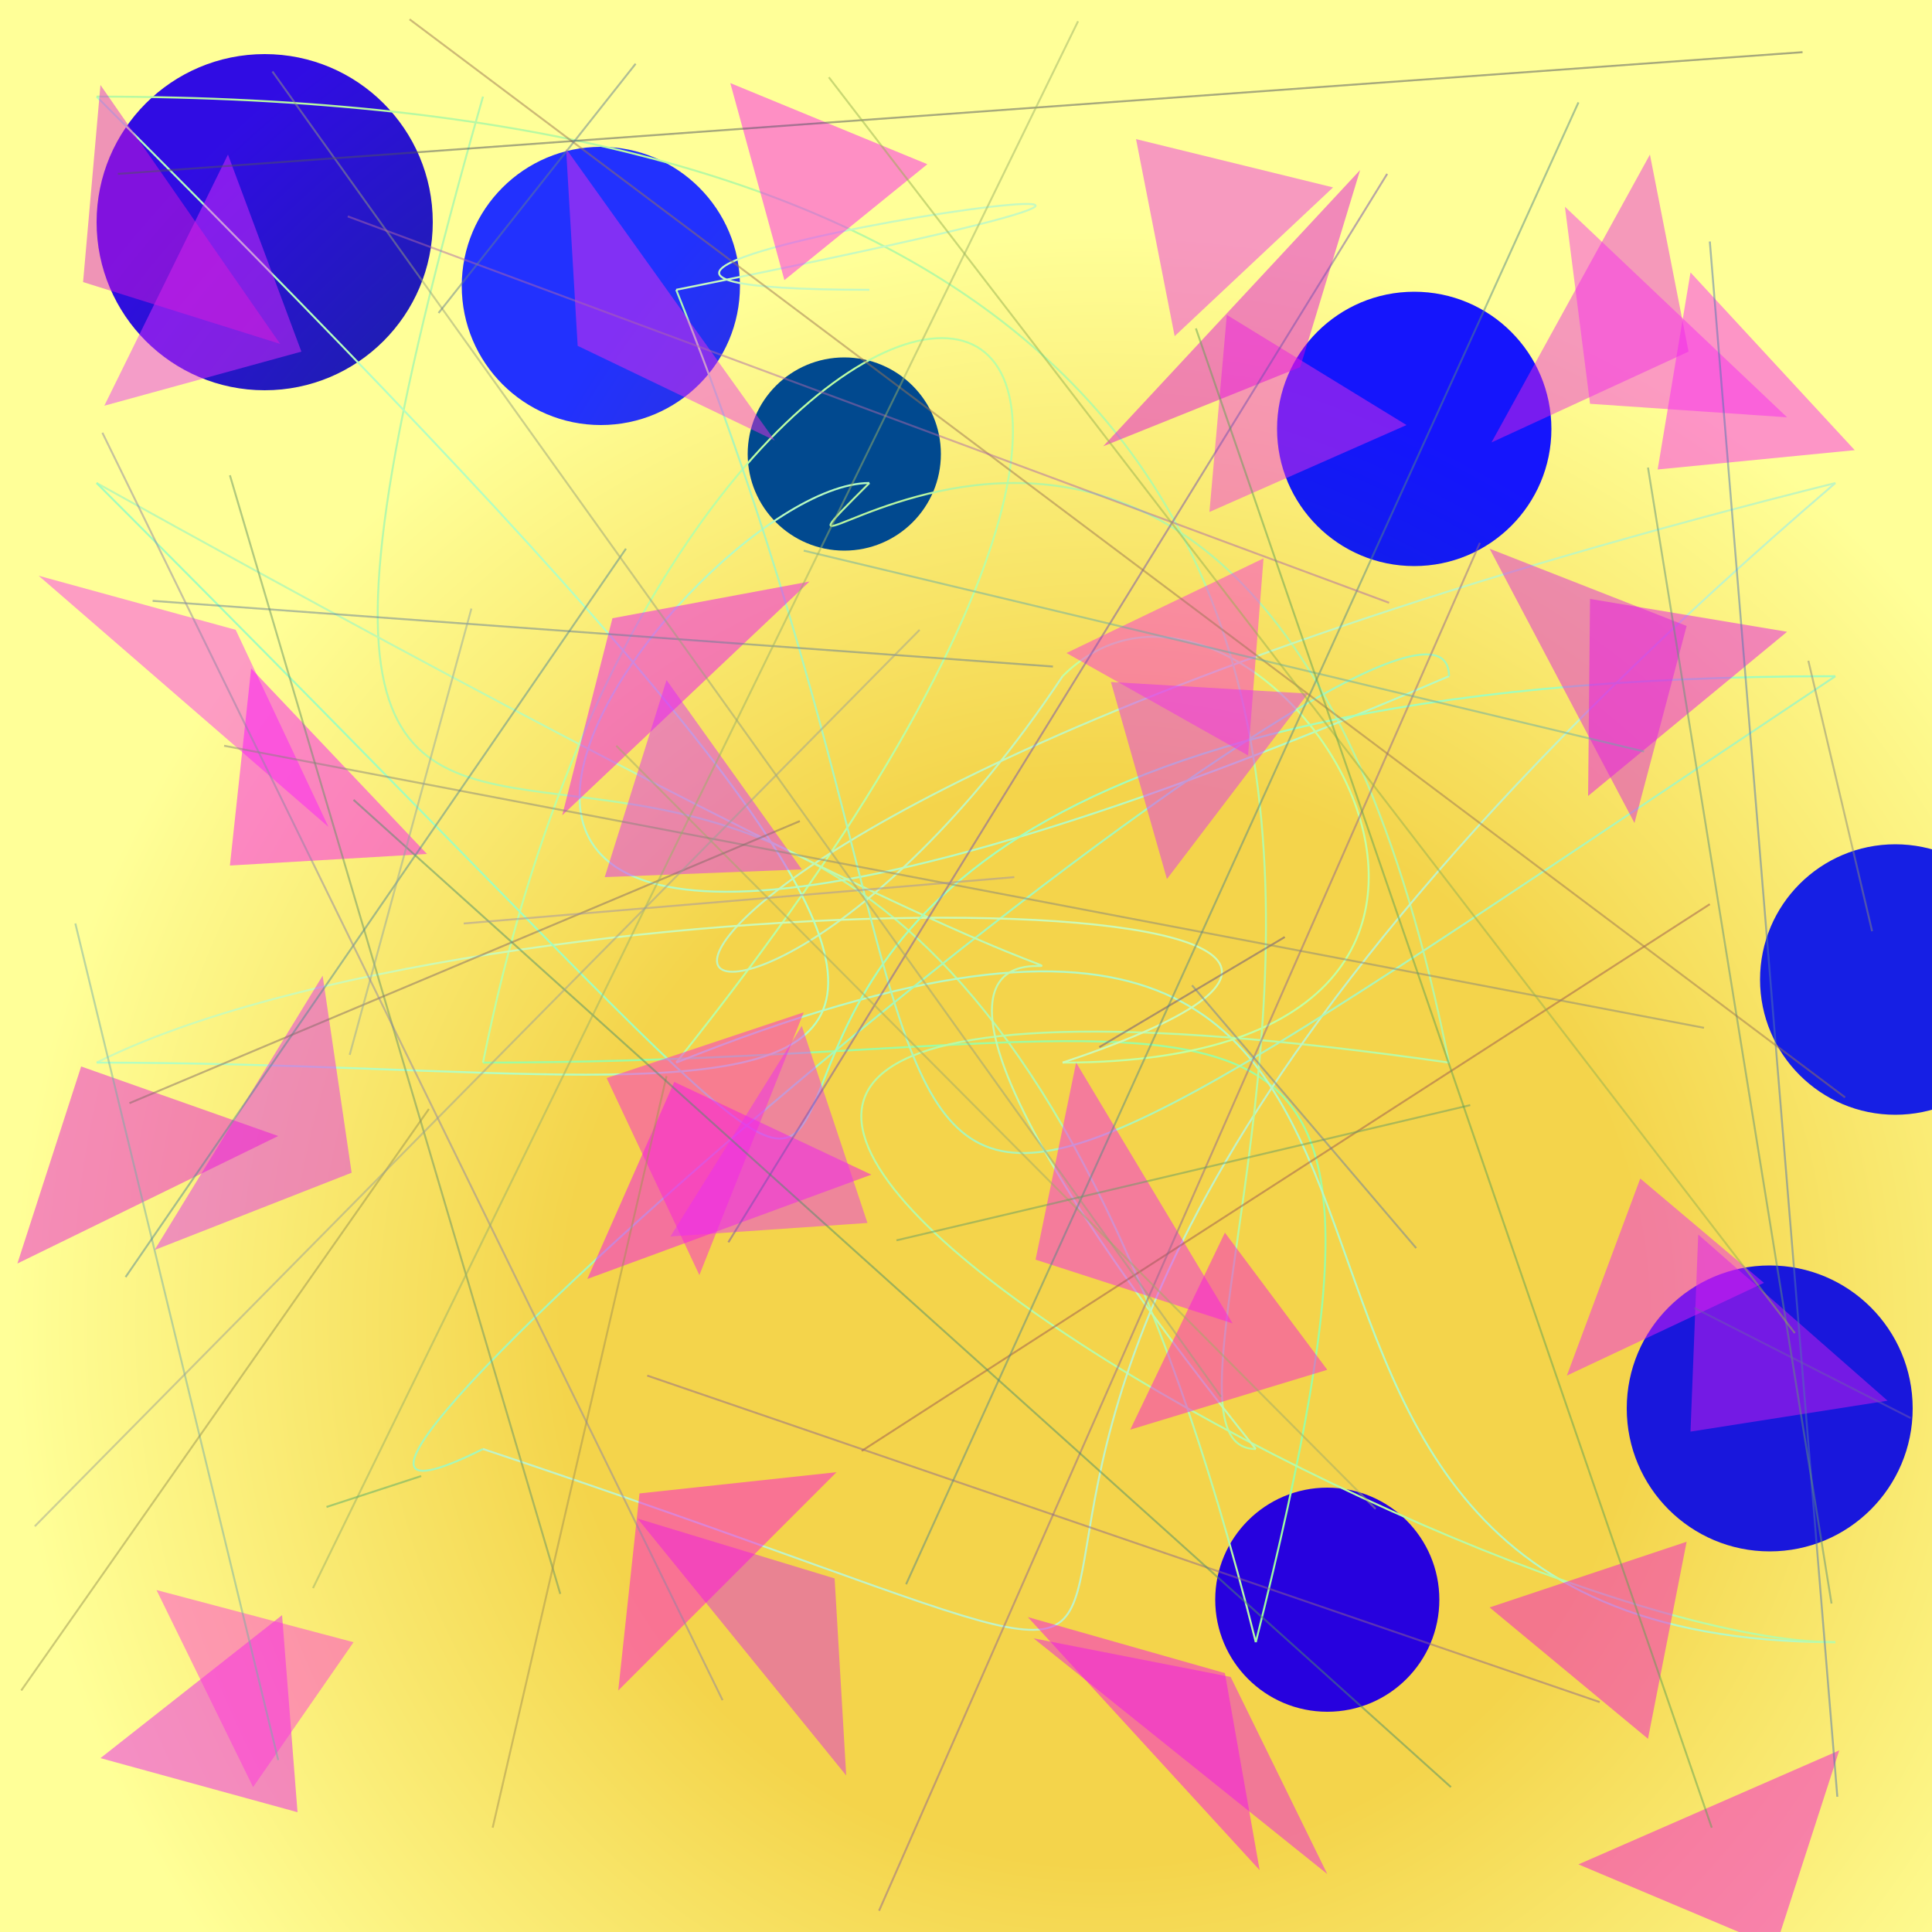 <?xml version="1.0" encoding="UTF-8"?>
<svg xmlns="http://www.w3.org/2000/svg" xmlns:xlink="http://www.w3.org/1999/xlink" width="500pt" height="500pt" viewBox="0 0 500 500" version="1.1">
<defs>
<radialGradient id="radial0" gradientUnits="userSpaceOnUse" cx="0.571" cy="0.683" fx="0.571" fy="0.683" r="0.6" gradientTransform="matrix(500,0,0,500,0,0)">
<stop offset="0.467" style="stop-color:rgb(95.6%,83.3%,29.6%);stop-opacity:1;"/>
<stop offset="0.933" style="stop-color:rgb(100%,100%,59.5%);stop-opacity:1;"/>
</radialGradient>
<radialGradient id="radial1" gradientUnits="userSpaceOnUse" cx="0.21" cy="0.48" fx="0.21" fy="0.48" r="0.6" gradientTransform="matrix(500,0,0,500,0,0)">
<stop offset="0.467" style="stop-color:rgb(7.5%,38.8%,44.1%);stop-opacity:1;"/>
<stop offset="0.933" style="stop-color:rgb(8.8%,12.2%,89.5%);stop-opacity:1;"/>
</radialGradient>
<radialGradient id="radial2" gradientUnits="userSpaceOnUse" cx="0.286" cy="0.141" fx="0.286" fy="0.141" r="0.6" gradientTransform="matrix(500,0,0,500,0,0)">
<stop offset="0.467" style="stop-color:rgb(15.7%,36.2%,76%);stop-opacity:1;"/>
<stop offset="0.933" style="stop-color:rgb(15.2%,0.3%,87.2%);stop-opacity:1;"/>
</radialGradient>
<radialGradient id="radial3" gradientUnits="userSpaceOnUse" cx="0.3" cy="0.319" fx="0.3" fy="0.319" r="0.6" gradientTransform="matrix(500,0,0,500,0,0)">
<stop offset="0.467" style="stop-color:rgb(0.5%,28.8%,56%);stop-opacity:1;"/>
<stop offset="0.933" style="stop-color:rgb(8.6%,10.6%,82.4%);stop-opacity:1;"/>
</radialGradient>
<radialGradient id="radial4" gradientUnits="userSpaceOnUse" cx="0.49" cy="0.195" fx="0.49" fy="0.195" r="0.6" gradientTransform="matrix(500,0,0,500,0,0)">
<stop offset="0.467" style="stop-color:rgb(2.7%,2.6%,42.7%);stop-opacity:1;"/>
<stop offset="0.933" style="stop-color:rgb(9.7%,8.9%,86.1%);stop-opacity:1;"/>
</radialGradient>
<radialGradient id="radial5" gradientUnits="userSpaceOnUse" cx="0.497" cy="0.735" fx="0.497" fy="0.735" r="0.6" gradientTransform="matrix(500,0,0,500,0,0)">
<stop offset="0.467" style="stop-color:rgb(3.6%,19.4%,76.3%);stop-opacity:1;"/>
<stop offset="0.933" style="stop-color:rgb(8.1%,8.4%,98.7%);stop-opacity:1;"/>
</radialGradient>
<radialGradient id="radial6" gradientUnits="userSpaceOnUse" cx="0.772" cy="0.494" fx="0.772" fy="0.494" r="0.6" gradientTransform="matrix(500,0,0,500,0,0)">
<stop offset="0.467" style="stop-color:rgb(24.7%,22%,64.3%);stop-opacity:1;"/>
<stop offset="0.933" style="stop-color:rgb(13.2%,19.3%,99.5%);stop-opacity:1;"/>
</radialGradient>
<radialGradient id="radial7" gradientUnits="userSpaceOnUse" cx="0.5" cy="0.481" fx="0.5" fy="0.481" r="0.6" gradientTransform="matrix(500,0,0,500,0,0)">
<stop offset="0.467" style="stop-color:rgb(4.7%,18.4%,50.6%);stop-opacity:1;"/>
<stop offset="0.933" style="stop-color:rgb(19%,4.9%,89%);stop-opacity:1;"/>
</radialGradient>
<clipPath id="clip1">
  <rect x="0" y="0" width="500" height="500"/>
</clipPath>
<g id="surface204" clip-path="url(#clip1)">
<rect x="0" y="0" width="500" height="500" style="fill:url(#radial0);stroke:none;"/>
<path style=" stroke:none;fill-rule:nonzero;fill:url(#radial1);" d="M 525.5 253.5 C 525.5 272.828 509.828 288.5 490.5 288.5 C 471.172 288.5 455.5 272.828 455.5 253.5 C 455.5 234.172 471.172 218.5 490.5 218.5 C 509.828 218.5 525.5 234.172 525.5 253.5 "/>
<path style=" stroke:none;fill-rule:nonzero;fill:url(#radial2);" d="M 372.5 414 C 372.5 430.016 359.516 443 343.5 443 C 327.484 443 314.5 430.016 314.5 414 C 314.5 397.984 327.484 385 343.5 385 C 359.516 385 372.5 397.984 372.5 414 "/>
<path style=" stroke:none;fill-rule:nonzero;fill:url(#radial3);" d="M 243.5 117.5 C 243.5 131.309 232.309 142.5 218.5 142.5 C 204.691 142.5 193.5 131.309 193.5 117.5 C 193.5 103.691 204.691 92.5 218.5 92.5 C 232.309 92.5 243.5 103.691 243.5 117.5 "/>
<path style=" stroke:none;fill-rule:nonzero;fill:url(#radial4);" d="M 495 364.5 C 495 384.934 478.434 401.5 458 401.5 C 437.566 401.5 421 384.934 421 364.5 C 421 344.066 437.566 327.5 458 327.5 C 478.434 327.5 495 344.066 495 364.5 "/>
<path style=" stroke:none;fill-rule:nonzero;fill:url(#radial5);" d="M 401.5 111 C 401.5 130.605 385.605 146.5 366 146.5 C 346.395 146.5 330.5 130.605 330.5 111 C 330.5 91.395 346.395 75.5 366 75.5 C 385.605 75.5 401.5 91.395 401.5 111 "/>
<path style=" stroke:none;fill-rule:nonzero;fill:url(#radial6);" d="M 191.5 74 C 191.5 93.883 175.383 110 155.5 110 C 135.617 110 119.5 93.883 119.5 74 C 119.5 54.117 135.617 38 155.5 38 C 175.383 38 191.5 54.117 191.5 74 "/>
<path style=" stroke:none;fill-rule:nonzero;fill:url(#radial7);" d="M 112 57.5 C 112 81.523 92.523 101 68.5 101 C 44.477 101 25 81.523 25 57.5 C 25 33.477 44.477 14 68.5 14 C 92.523 14 112 33.477 112 57.5 "/>
<path style="fill:none;stroke-width:0.001;stroke-linecap:butt;stroke-linejoin:miter;stroke:rgb(71.4%,97.2%,66.4%);stroke-opacity:1;stroke-miterlimit:10;" d="M 0.25 0.05 C 0.05 0.75 0.45 0.05 0.65 0.85 " transform="matrix(500,0,0,500,0,0)"/>
<path style="fill:none;stroke-width:0.001;stroke-linecap:butt;stroke-linejoin:miter;stroke:rgb(61.4%,98.8%,63.3%);stroke-opacity:1;stroke-miterlimit:10;" d="M 0.65 0.85 C 0.75 0.45 0.65 0.55 0.25 0.55 " transform="matrix(500,0,0,500,0,0)"/>
<path style="fill:none;stroke-width:0.001;stroke-linecap:butt;stroke-linejoin:miter;stroke:rgb(73.4%,98.9%,64.2%);stroke-opacity:1;stroke-miterlimit:10;" d="M 0.25 0.55 C 0.35 0.05 0.75 0.05 0.35 0.55 " transform="matrix(500,0,0,500,0,0)"/>
<path style="fill:none;stroke-width:0.001;stroke-linecap:butt;stroke-linejoin:miter;stroke:rgb(70.5%,97.4%,76.6%);stroke-opacity:1;stroke-miterlimit:10;" d="M 0.35 0.55 C 0.85 0.35 0.55 0.85 0.95 0.85 " transform="matrix(500,0,0,500,0,0)"/>
<path style="fill:none;stroke-width:0.001;stroke-linecap:butt;stroke-linejoin:miter;stroke:rgb(72.6%,97.8%,64.7%);stroke-opacity:1;stroke-miterlimit:10;" d="M 0.95 0.85 C 0.75 0.85 0.05 0.45 0.75 0.55 " transform="matrix(500,0,0,500,0,0)"/>
<path style="fill:none;stroke-width:0.001;stroke-linecap:butt;stroke-linejoin:miter;stroke:rgb(71.5%,95.9%,63%);stroke-opacity:1;stroke-miterlimit:10;" d="M 0.75 0.55 C 0.65 0.05 0.35 0.35 0.45 0.25 " transform="matrix(500,0,0,500,0,0)"/>
<path style="fill:none;stroke-width:0.001;stroke-linecap:butt;stroke-linejoin:miter;stroke:rgb(70.8%,97.8%,75.6%);stroke-opacity:1;stroke-miterlimit:10;" d="M 0.45 0.25 C 0.35 0.25 0.05 0.65 0.75 0.35 " transform="matrix(500,0,0,500,0,0)"/>
<path style="fill:none;stroke-width:0.001;stroke-linecap:butt;stroke-linejoin:miter;stroke:rgb(64.9%,96.6%,72.3%);stroke-opacity:1;stroke-miterlimit:10;" d="M 0.75 0.35 C 0.75 0.25 0.05 0.85 0.25 0.75 " transform="matrix(500,0,0,500,0,0)"/>
<path style="fill:none;stroke-width:0.001;stroke-linecap:butt;stroke-linejoin:miter;stroke:rgb(75.3%,95.3%,78%);stroke-opacity:1;stroke-miterlimit:10;" d="M 0.25 0.75 C 0.85 0.95 0.25 0.85 0.95 0.25 " transform="matrix(500,0,0,500,0,0)"/>
<path style="fill:none;stroke-width:0.001;stroke-linecap:butt;stroke-linejoin:miter;stroke:rgb(76.1%,96.2%,73.6%);stroke-opacity:1;stroke-miterlimit:10;" d="M 0.95 0.25 C 0.15 0.45 0.35 0.65 0.55 0.35 " transform="matrix(500,0,0,500,0,0)"/>
<path style="fill:none;stroke-width:0.001;stroke-linecap:butt;stroke-linejoin:miter;stroke:rgb(75.8%,99.7%,63.5%);stroke-opacity:1;stroke-miterlimit:10;" d="M 0.55 0.35 C 0.65 0.25 0.85 0.55 0.55 0.55 " transform="matrix(500,0,0,500,0,0)"/>
<path style="fill:none;stroke-width:0.001;stroke-linecap:butt;stroke-linejoin:miter;stroke:rgb(79.9%,97.8%,71.4%);stroke-opacity:1;stroke-miterlimit:10;" d="M 0.55 0.55 C 0.85 0.45 0.25 0.45 0.05 0.55 " transform="matrix(500,0,0,500,0,0)"/>
<path style="fill:none;stroke-width:0.001;stroke-linecap:butt;stroke-linejoin:miter;stroke:rgb(70.6%,99.6%,75.7%);stroke-opacity:1;stroke-miterlimit:10;" d="M 0.05 0.55 C 0.45 0.55 0.65 0.65 0.05 0.05 " transform="matrix(500,0,0,500,0,0)"/>
<path style="fill:none;stroke-width:0.001;stroke-linecap:butt;stroke-linejoin:miter;stroke:rgb(72.2%,97.4%,63.5%);stroke-opacity:1;stroke-miterlimit:10;" d="M 0.05 0.05 C 0.95 0.05 0.55 0.75 0.65 0.75 " transform="matrix(500,0,0,500,0,0)"/>
<path style="fill:none;stroke-width:0.001;stroke-linecap:butt;stroke-linejoin:miter;stroke:rgb(74.7%,97.3%,69.1%);stroke-opacity:1;stroke-miterlimit:10;" d="M 0.65 0.75 C 0.25 0.25 0.95 0.75 0.05 0.25 " transform="matrix(500,0,0,500,0,0)"/>
<path style="fill:none;stroke-width:0.001;stroke-linecap:butt;stroke-linejoin:miter;stroke:rgb(63.3%,98.9%,73.8%);stroke-opacity:1;stroke-miterlimit:10;" d="M 0.05 0.25 C 0.75 0.95 0.05 0.35 0.95 0.35 " transform="matrix(500,0,0,500,0,0)"/>
<path style="fill:none;stroke-width:0.001;stroke-linecap:butt;stroke-linejoin:miter;stroke:rgb(67.3%,95.8%,72%);stroke-opacity:1;stroke-miterlimit:10;" d="M 0.95 0.35 C 0.35 0.75 0.55 0.65 0.35 0.15 " transform="matrix(500,0,0,500,0,0)"/>
<path style="fill:none;stroke-width:0.001;stroke-linecap:butt;stroke-linejoin:miter;stroke:rgb(77.2%,97.6%,75.7%);stroke-opacity:1;stroke-miterlimit:10;" d="M 0.35 0.15 C 0.85 0.05 0.15 0.15 0.45 0.15 " transform="matrix(500,0,0,500,0,0)"/>
<path style=" stroke:none;fill-rule:nonzero;fill:rgb(90.6%,18%,99.4%);fill-opacity:0.468;" d="M 27 105 L 78 91 L 59 40 L 27 105 "/>
<path style=" stroke:none;fill-rule:nonzero;fill:rgb(94%,19%,91.2%);fill-opacity:0.468;" d="M 200.5 114 L 149.5 89.5 L 146.5 38.5 L 200.5 114 "/>
<path style=" stroke:none;fill-rule:nonzero;fill:rgb(93.2%,15.7%,92.1%);fill-opacity:0.468;" d="M 345 48.5 L 294 36 L 304 87 L 345 48.5 "/>
<path style=" stroke:none;fill-rule:nonzero;fill:rgb(98.1%,11.2%,97.7%);fill-opacity:0.468;" d="M 480 116.5 L 429 121.5 L 437.5 70.5 L 480 116.5 "/>
<path style=" stroke:none;fill-rule:nonzero;fill:rgb(90.6%,3.2%,93.7%);fill-opacity:0.468;" d="M 462.5 163.5 L 411.5 155 L 411 206 L 462.5 163.5 "/>
<path style=" stroke:none;fill-rule:nonzero;fill:rgb(98.1%,16%,87.7%);fill-opacity:0.468;" d="M 276 169 L 327 144.5 L 323 195.5 L 276 169 "/>
<path style=" stroke:none;fill-rule:nonzero;fill:rgb(92.8%,0.7%,98.6%);fill-opacity:0.468;" d="M 209.5 150.5 L 158.5 160 L 145.5 211 L 209.5 150.5 "/>
<path style=" stroke:none;fill-rule:nonzero;fill:rgb(98%,17.8%,95.7%);fill-opacity:0.468;" d="M 10 149 L 61 163 L 85 214 L 10 149 "/>
<path style=" stroke:none;fill-rule:nonzero;fill:rgb(88.4%,13.2%,96.8%);fill-opacity:0.468;" d="M 40 323.5 L 91 303.5 L 83.5 252.5 L 40 323.5 "/>
<path style=" stroke:none;fill-rule:nonzero;fill:rgb(95.6%,1%,97.6%);fill-opacity:0.468;" d="M 225.5 304 L 174.5 280 L 152 331 L 225.5 304 "/>
<path style=" stroke:none;fill-rule:nonzero;fill:rgb(95.3%,9.9%,96.2%);fill-opacity:0.468;" d="M 319 342.5 L 268 326 L 278.5 275 L 319 342.5 "/>
<path style=" stroke:none;fill-rule:nonzero;fill:rgb(94.3%,11.3%,97%);fill-opacity:0.468;" d="M 456.5 332 L 405.5 356 L 424.5 305 L 456.5 332 "/>
<path style=" stroke:none;fill-rule:nonzero;fill:rgb(95.6%,2.3%,86.5%);fill-opacity:0.468;" d="M 408.5 482.5 L 459.5 504 L 476 453 L 408.5 482.5 "/>
<path style=" stroke:none;fill-rule:nonzero;fill:rgb(97%,2.8%,92.7%);fill-opacity:0.468;" d="M 266 418.5 L 317 433 L 326 484 L 266 418.5 "/>
<path style=" stroke:none;fill-rule:nonzero;fill:rgb(86.7%,15.7%,88.7%);fill-opacity:0.468;" d="M 165 393 L 216 408.5 L 219 459.5 L 165 393 "/>
<path style=" stroke:none;fill-rule:nonzero;fill:rgb(86.8%,10.7%,85%);fill-opacity:0.468;" d="M 72.5 89 L 21.5 73 L 26 22 L 72.5 89 "/>
<path style=" stroke:none;fill-rule:nonzero;fill:rgb(98%,10.4%,87.1%);fill-opacity:0.468;" d="M 208 262 L 157 279 L 181 330 L 208 262 "/>
<path style=" stroke:none;fill-rule:nonzero;fill:rgb(86.5%,10.1%,88.2%);fill-opacity:0.468;" d="M 385.5 142 L 436.5 162 L 423 213 L 385.5 142 "/>
<path style=" stroke:none;fill-rule:nonzero;fill:rgb(91.8%,6%,96.9%);fill-opacity:0.468;" d="M 26 455 L 77 469 L 73 418 L 26 455 "/>
<path style=" stroke:none;fill-rule:nonzero;fill:rgb(94.5%,4.4%,85.1%);fill-opacity:0.468;" d="M 385.5 416 L 436.5 399 L 426.5 450 L 385.5 416 "/>
<path style=" stroke:none;fill-rule:nonzero;fill:rgb(93.8%,18.6%,90%);fill-opacity:0.468;" d="M 364 110 L 313 132.5 L 317.5 81.5 L 364 110 "/>
<path style=" stroke:none;fill-rule:nonzero;fill:rgb(91.8%,15%,88.1%);fill-opacity:0.468;" d="M 386 114.5 L 437 91 L 427 40 L 386 114.5 "/>
<path style=" stroke:none;fill-rule:nonzero;fill:rgb(88.1%,16.7%,95.3%);fill-opacity:0.468;" d="M 338.5 179.5 L 287.5 176.5 L 302 227.5 L 338.5 179.5 "/>
<path style=" stroke:none;fill-rule:nonzero;fill:rgb(91.6%,5%,86%);fill-opacity:0.468;" d="M 72 294 L 21 276 L 4.5 327 L 72 294 "/>
<path style=" stroke:none;fill-rule:nonzero;fill:rgb(99.2%,6.1%,96.4%);fill-opacity:0.468;" d="M 240 42.5 L 189 21.5 L 203 72.5 L 240 42.5 "/>
<path style=" stroke:none;fill-rule:nonzero;fill:rgb(86.4%,14.1%,99.7%);fill-opacity:0.468;" d="M 207.5 225 L 156.5 227 L 172.5 176 L 207.5 225 "/>
<path style=" stroke:none;fill-rule:nonzero;fill:rgb(97.4%,7.1%,86.7%);fill-opacity:0.468;" d="M 343.5 354.5 L 292.5 370 L 317 319 L 343.5 354.5 "/>
<path style=" stroke:none;fill-rule:nonzero;fill:rgb(99.8%,2.3%,90%);fill-opacity:0.468;" d="M 216.5 381 L 165.5 386.5 L 160 437.5 L 216.5 381 "/>
<path style=" stroke:none;fill-rule:nonzero;fill:rgb(86.8%,12.4%,93.1%);fill-opacity:0.468;" d="M 488.5 362.5 L 437.5 370.5 L 439.5 319.5 L 488.5 362.5 "/>
<path style=" stroke:none;fill-rule:nonzero;fill:rgb(98%,3.2%,99.9%);fill-opacity:0.468;" d="M 110.5 221 L 59.5 224 L 65 173 L 110.5 221 "/>
<path style=" stroke:none;fill-rule:nonzero;fill:rgb(93%,7.1%,92.6%);fill-opacity:0.468;" d="M 267.5 424 L 318.5 434 L 343.5 485 L 267.5 424 "/>
<path style=" stroke:none;fill-rule:nonzero;fill:rgb(87.9%,1.2%,87.5%);fill-opacity:0.468;" d="M 285.5 115.5 L 336.5 95 L 352 44 L 285.5 115.5 "/>
<path style=" stroke:none;fill-rule:nonzero;fill:rgb(96.8%,16.2%,93.9%);fill-opacity:0.468;" d="M 462.5 108 L 411.5 104.5 L 405 53.5 L 462.5 108 "/>
<path style=" stroke:none;fill-rule:nonzero;fill:rgb(90.3%,18%,95.6%);fill-opacity:0.468;" d="M 173.5 320 L 224.5 316.5 L 207.5 265.5 L 173.5 320 "/>
<path style=" stroke:none;fill-rule:nonzero;fill:rgb(99.7%,18.6%,87.1%);fill-opacity:0.468;" d="M 91.5 425 L 40.5 411.5 L 65.5 462.5 L 91.5 425 "/>
<path style="fill:none;stroke-width:0.001;stroke-linecap:butt;stroke-linejoin:miter;stroke:rgb(39.2%,49%,59%);stroke-opacity:0.498;stroke-miterlimit:10;" d="M 0.545 0.345 L 0.079 0.311 " transform="matrix(500,0,0,500,0,0)"/>
<path style="fill:none;stroke-width:0.001;stroke-linecap:butt;stroke-linejoin:miter;stroke:rgb(38.6%,58%,38.7%);stroke-opacity:0.498;stroke-miterlimit:10;" d="M 0.29 0.825 L 0.119 0.246 " transform="matrix(500,0,0,500,0,0)"/>
<path style="fill:none;stroke-width:0.001;stroke-linecap:butt;stroke-linejoin:miter;stroke:rgb(61.1%,34.1%,31.3%);stroke-opacity:0.498;stroke-miterlimit:10;" d="M 0.446 0.751 L 0.885 0.468 " transform="matrix(500,0,0,500,0,0)"/>
<path style="fill:none;stroke-width:0.001;stroke-linecap:butt;stroke-linejoin:miter;stroke:rgb(55.8%,39.3%,56.4%);stroke-opacity:0.498;stroke-miterlimit:10;" d="M 0.455 0.989 L 0.766 0.281 " transform="matrix(500,0,0,500,0,0)"/>
<path style="fill:none;stroke-width:0.001;stroke-linecap:butt;stroke-linejoin:miter;stroke:rgb(30.9%,45.6%,69.2%);stroke-opacity:0.498;stroke-miterlimit:10;" d="M 0.951 0.93 L 0.885 0.125 " transform="matrix(500,0,0,500,0,0)"/>
<path style="fill:none;stroke-width:0.001;stroke-linecap:butt;stroke-linejoin:miter;stroke:rgb(44.7%,31.3%,69%);stroke-opacity:0.498;stroke-miterlimit:10;" d="M 0.377 0.643 L 0.718 0.09 " transform="matrix(500,0,0,500,0,0)"/>
<path style="fill:none;stroke-width:0.001;stroke-linecap:butt;stroke-linejoin:miter;stroke:rgb(37.9%,58%,47.2%);stroke-opacity:0.498;stroke-miterlimit:10;" d="M 0.853 0.242 L 0.948 0.83 " transform="matrix(500,0,0,500,0,0)"/>
<path style="fill:none;stroke-width:0.001;stroke-linecap:butt;stroke-linejoin:miter;stroke:rgb(40%,30.5%,49.1%);stroke-opacity:0.498;stroke-miterlimit:10;" d="M 0.569 0.542 L 0.665 0.485 " transform="matrix(500,0,0,500,0,0)"/>
<path style="fill:none;stroke-width:0.001;stroke-linecap:butt;stroke-linejoin:miter;stroke:rgb(45.5%,67.9%,65.2%);stroke-opacity:0.498;stroke-miterlimit:10;" d="M 0.144 0.911 L 0.039 0.478 " transform="matrix(500,0,0,500,0,0)"/>
<path style="fill:none;stroke-width:0.001;stroke-linecap:butt;stroke-linejoin:miter;stroke:rgb(63.2%,67.4%,40.3%);stroke-opacity:0.498;stroke-miterlimit:10;" d="M 0.712 0.781 L 0.319 0.386 " transform="matrix(500,0,0,500,0,0)"/>
<path style="fill:none;stroke-width:0.001;stroke-linecap:butt;stroke-linejoin:miter;stroke:rgb(63.6%,56.5%,31.4%);stroke-opacity:0.498;stroke-miterlimit:10;" d="M 0.345 0.557 L 0.255 0.946 " transform="matrix(500,0,0,500,0,0)"/>
<path style="fill:none;stroke-width:0.001;stroke-linecap:butt;stroke-linejoin:miter;stroke:rgb(55.8%,40.5%,54.4%);stroke-opacity:0.498;stroke-miterlimit:10;" d="M 0.828 0.881 L 0.335 0.712 " transform="matrix(500,0,0,500,0,0)"/>
<path style="fill:none;stroke-width:0.001;stroke-linecap:butt;stroke-linejoin:miter;stroke:rgb(30.2%,56.1%,40.2%);stroke-opacity:0.498;stroke-miterlimit:10;" d="M 0.751 0.925 L 0.183 0.414 " transform="matrix(500,0,0,500,0,0)"/>
<path style="fill:none;stroke-width:0.001;stroke-linecap:butt;stroke-linejoin:miter;stroke:rgb(52.7%,52.5%,47.3%);stroke-opacity:0.498;stroke-miterlimit:10;" d="M 0.116 0.386 L 0.882 0.532 " transform="matrix(500,0,0,500,0,0)"/>
<path style="fill:none;stroke-width:0.001;stroke-linecap:butt;stroke-linejoin:miter;stroke:rgb(32.7%,53%,52.3%);stroke-opacity:0.498;stroke-miterlimit:10;" d="M 0.469 0.82 L 0.817 0.053 " transform="matrix(500,0,0,500,0,0)"/>
<path style="fill:none;stroke-width:0.001;stroke-linecap:butt;stroke-linejoin:miter;stroke:rgb(31.2%,53.1%,57.6%);stroke-opacity:0.498;stroke-miterlimit:10;" d="M 0.324 0.284 L 0.065 0.661 " transform="matrix(500,0,0,500,0,0)"/>
<path style="fill:none;stroke-width:0.001;stroke-linecap:butt;stroke-linejoin:miter;stroke:rgb(61.1%,46.1%,32.9%);stroke-opacity:0.498;stroke-miterlimit:10;" d="M 0.955 0.568 L 0.212 0.01 " transform="matrix(500,0,0,500,0,0)"/>
<path style="fill:none;stroke-width:0.001;stroke-linecap:butt;stroke-linejoin:miter;stroke:rgb(59.2%,58%,31.6%);stroke-opacity:0.498;stroke-miterlimit:10;" d="M 0.011 0.875 L 0.222 0.574 " transform="matrix(500,0,0,500,0,0)"/>
<path style="fill:none;stroke-width:0.001;stroke-linecap:butt;stroke-linejoin:miter;stroke:rgb(59.4%,63.5%,48.4%);stroke-opacity:0.498;stroke-miterlimit:10;" d="M 0.141 0.037 L 0.632 0.723 " transform="matrix(500,0,0,500,0,0)"/>
<path style="fill:none;stroke-width:0.001;stroke-linecap:butt;stroke-linejoin:miter;stroke:rgb(39.9%,67.5%,64.9%);stroke-opacity:0.498;stroke-miterlimit:10;" d="M 0.851 0.389 L 0.416 0.285 " transform="matrix(500,0,0,500,0,0)"/>
<path style="fill:none;stroke-width:0.001;stroke-linecap:butt;stroke-linejoin:miter;stroke:rgb(52.7%,53.8%,48.3%);stroke-opacity:0.498;stroke-miterlimit:10;" d="M 0.969 0.482 L 0.936 0.342 " transform="matrix(500,0,0,500,0,0)"/>
<path style="fill:none;stroke-width:0.001;stroke-linecap:butt;stroke-linejoin:miter;stroke:rgb(67.8%,40.4%,66.2%);stroke-opacity:0.498;stroke-miterlimit:10;" d="M 0.18 0.112 L 0.719 0.312 " transform="matrix(500,0,0,500,0,0)"/>
<path style="fill:none;stroke-width:0.001;stroke-linecap:butt;stroke-linejoin:miter;stroke:rgb(30.6%,32.9%,37%);stroke-opacity:0.498;stroke-miterlimit:10;" d="M 0.933 0.027 L 0.061 0.09 " transform="matrix(500,0,0,500,0,0)"/>
<path style="fill:none;stroke-width:0.001;stroke-linecap:butt;stroke-linejoin:miter;stroke:rgb(51.7%,41.2%,40%);stroke-opacity:0.498;stroke-miterlimit:10;" d="M 0.067 0.571 L 0.414 0.425 " transform="matrix(500,0,0,500,0,0)"/>
<path style="fill:none;stroke-width:0.001;stroke-linecap:butt;stroke-linejoin:miter;stroke:rgb(38.1%,49.3%,56.7%);stroke-opacity:0.498;stroke-miterlimit:10;" d="M 0.227 0.162 L 0.329 0.033 " transform="matrix(500,0,0,500,0,0)"/>
<path style="fill:none;stroke-width:0.001;stroke-linecap:butt;stroke-linejoin:miter;stroke:rgb(39.4%,61.8%,38.2%);stroke-opacity:0.498;stroke-miterlimit:10;" d="M 0.464 0.642 L 0.761 0.572 " transform="matrix(500,0,0,500,0,0)"/>
<path style="fill:none;stroke-width:0.001;stroke-linecap:butt;stroke-linejoin:miter;stroke:rgb(58.6%,69.1%,30.9%);stroke-opacity:0.498;stroke-miterlimit:10;" d="M 0.929 0.69 L 0.429 0.04 " transform="matrix(500,0,0,500,0,0)"/>
<path style="fill:none;stroke-width:0.001;stroke-linecap:butt;stroke-linejoin:miter;stroke:rgb(57.2%,65.1%,62.5%);stroke-opacity:0.498;stroke-miterlimit:10;" d="M 0.244 0.315 L 0.181 0.546 " transform="matrix(500,0,0,500,0,0)"/>
<path style="fill:none;stroke-width:0.001;stroke-linecap:butt;stroke-linejoin:miter;stroke:rgb(43.1%,35%,69.5%);stroke-opacity:0.498;stroke-miterlimit:10;" d="M 0.877 0.677 L 0.989 0.734 " transform="matrix(500,0,0,500,0,0)"/>
<path style="fill:none;stroke-width:0.001;stroke-linecap:butt;stroke-linejoin:miter;stroke:rgb(62.5%,56.5%,66.1%);stroke-opacity:0.498;stroke-miterlimit:10;" d="M 0.24 0.478 L 0.525 0.454 " transform="matrix(500,0,0,500,0,0)"/>
<path style="fill:none;stroke-width:0.001;stroke-linecap:butt;stroke-linejoin:miter;stroke:rgb(37.4%,63.2%,31.8%);stroke-opacity:0.498;stroke-miterlimit:10;" d="M 0.886 0.946 L 0.619 0.17 " transform="matrix(500,0,0,500,0,0)"/>
<path style="fill:none;stroke-width:0.001;stroke-linecap:butt;stroke-linejoin:miter;stroke:rgb(55.4%,52.2%,64.1%);stroke-opacity:0.498;stroke-miterlimit:10;" d="M 0.053 0.224 L 0.374 0.88 " transform="matrix(500,0,0,500,0,0)"/>
<path style="fill:none;stroke-width:0.001;stroke-linecap:butt;stroke-linejoin:miter;stroke:rgb(59.7%,69.3%,40.6%);stroke-opacity:0.498;stroke-miterlimit:10;" d="M 0.162 0.822 L 0.558 0.011 " transform="matrix(500,0,0,500,0,0)"/>
<path style="fill:none;stroke-width:0.001;stroke-linecap:butt;stroke-linejoin:miter;stroke:rgb(40.8%,49.1%,62.8%);stroke-opacity:0.498;stroke-miterlimit:10;" d="M 0.733 0.646 L 0.617 0.51 " transform="matrix(500,0,0,500,0,0)"/>
<path style="fill:none;stroke-width:0.001;stroke-linecap:butt;stroke-linejoin:miter;stroke:rgb(32.7%,67%,40.6%);stroke-opacity:0.498;stroke-miterlimit:10;" d="M 0.218 0.764 L 0.169 0.78 " transform="matrix(500,0,0,500,0,0)"/>
<path style="fill:none;stroke-width:0.001;stroke-linecap:butt;stroke-linejoin:miter;stroke:rgb(60.7%,63.2%,58.7%);stroke-opacity:0.498;stroke-miterlimit:10;" d="M 0.476 0.326 L 0.018 0.79 " transform="matrix(500,0,0,500,0,0)"/>
</g>
</defs>
<g id="surface201">
<use xlink:href="#surface204"/>
</g>
</svg>
